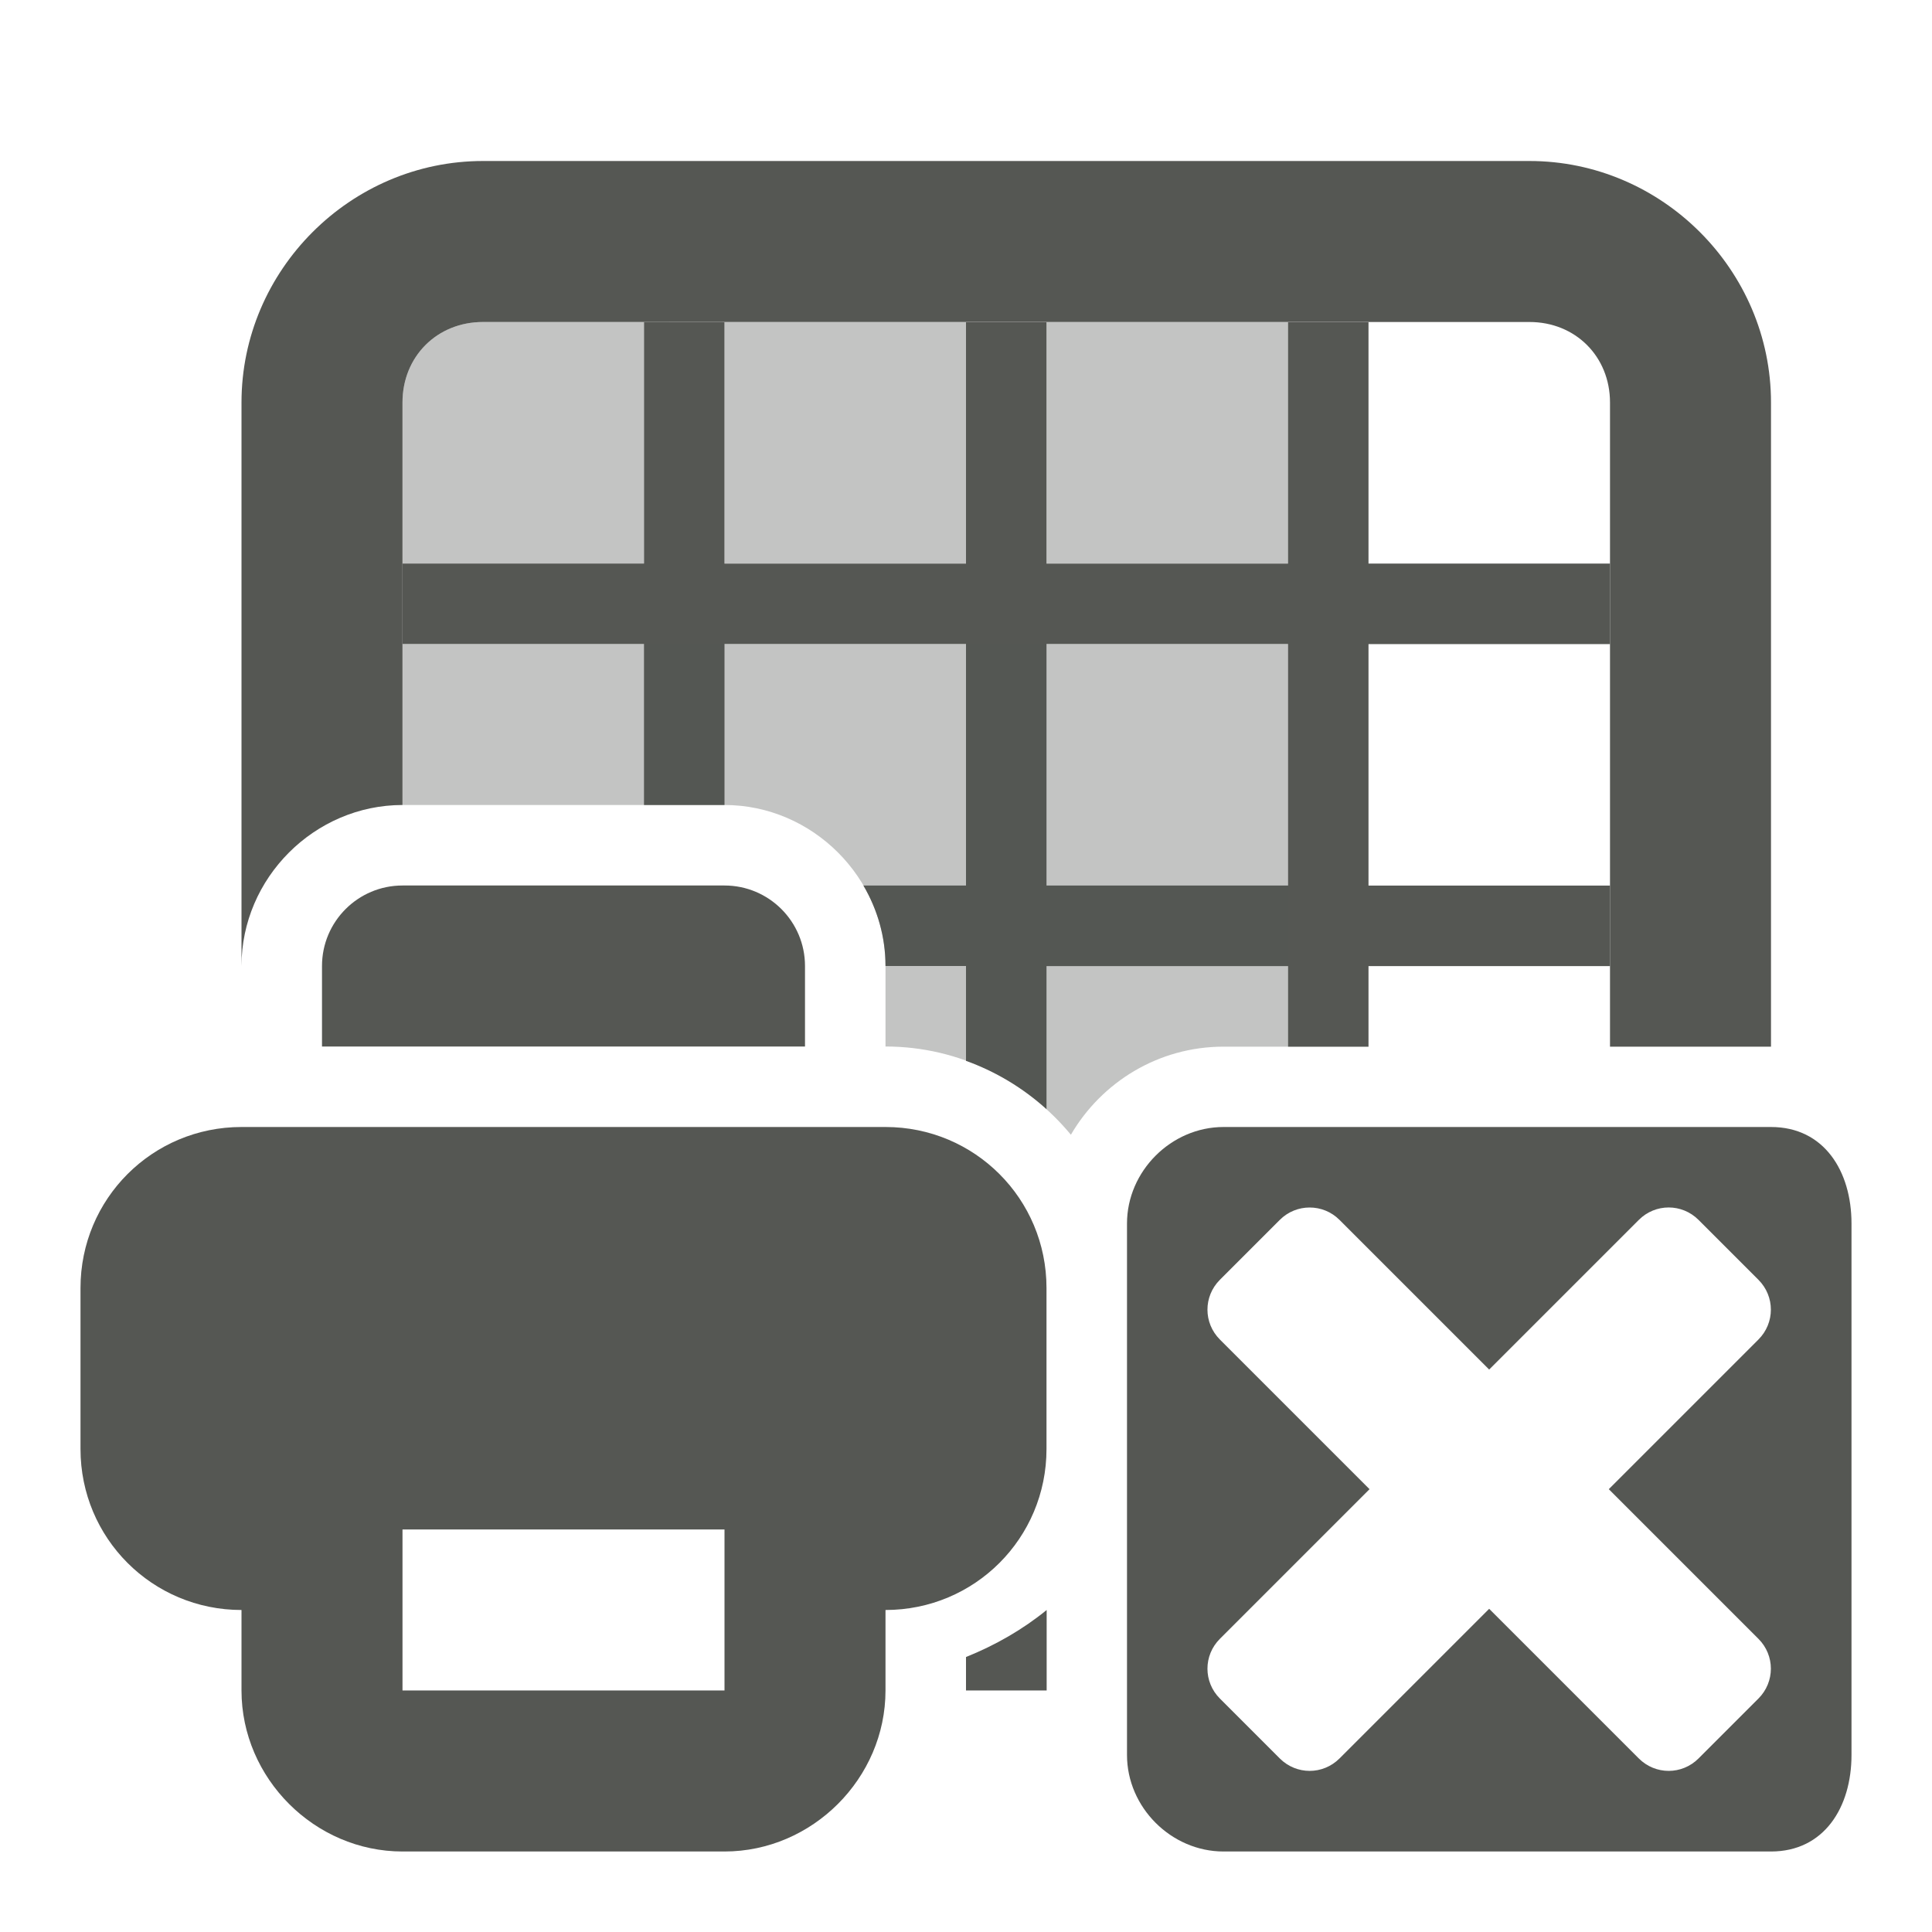 <svg viewBox="0 0 24 24" xmlns="http://www.w3.org/2000/svg"><g fill="#555753" transform="matrix(-1 0 0 1 24 0)"><path d="m16 4v3h3v1h-3v2h-1v-2h-3v3h1.275c-.174.296-.275.637-.275 1h-1v1.178c-.372.134-.711.339-1 .6v-1.777h-3v1.002h-1v-1.002h-3v-1h3v-3h-3v-1h3v-3h1v3h3v-3h1v3h3v-3zm-5 4h-3v3h3zm-2.199 6c.65 0 1.199.549 1.199 1.199v6.602c0 .65-.549 1.199-1.199 1.199h-6.801c-.66 0-1-.549-1-1.199v-6.602c0-.65.34-1.199 1-1.199zm-1.07 1c-.134 0-.268.051-.371.154l-1.859 1.859-1.859-1.859c-.206-.206-.536-.206-.742 0l-.744.744c-.206.206-.206.536 0 .742l1.859 1.859-1.859 1.859c-.206.206-.206.536 0 .742l.744.744c.206.206.536.206.742 0l1.859-1.859 1.859 1.859c.206.206.536.206.742 0l.744-.744c.206-.206.206-.536 0-.742l-1.859-1.859 1.859-1.859c.206-.206.206-.536 0-.742l-.744-.744c-.103-.103-.237-.154-.371-.154z"/><path d="m18 4c.571 0 1 .429 1 1v2h-3v-3zm-3 0v3h-3v-3zm-4 0v3h-3v-3zm8 4v2h-4c-1.093-0-2.0.907-2 2v1c-.923 0-1.751.43-2.303 1.096-.381-.653-1.087-1.094-1.896-1.094h-.801v-3.002-2h3 1 3 1 .5z" opacity=".35"/><path d="m18 2c1.645 0 3 1.355 3 3v7c0-1.093-.907-2-2-2v-5c0-.571-.429-1-1-1h-13c-.571 0-1 .429-1 1v8.002h-2v-8.002c0-1.645 1.355-3 3-3zm-7.002 18c.295.241.636.437 1.002.584v.416h-1.002z"/><path d="m15 11c-.552-0-1.0.448-1 1v1h6v-1c0-.552-.448-1-1-1zm-2 3c-1.108 0-2 .892-2 2v2c0 1.108.892 2 2 2v1c0 1.091.909 2 2 2h4c1.091 0 2-.909 2-2v-1c1.108 0 2-.892 2-2v-2c0-1.108-.892-2-2-2zm2 5h4v2h-4z"/></g></svg>